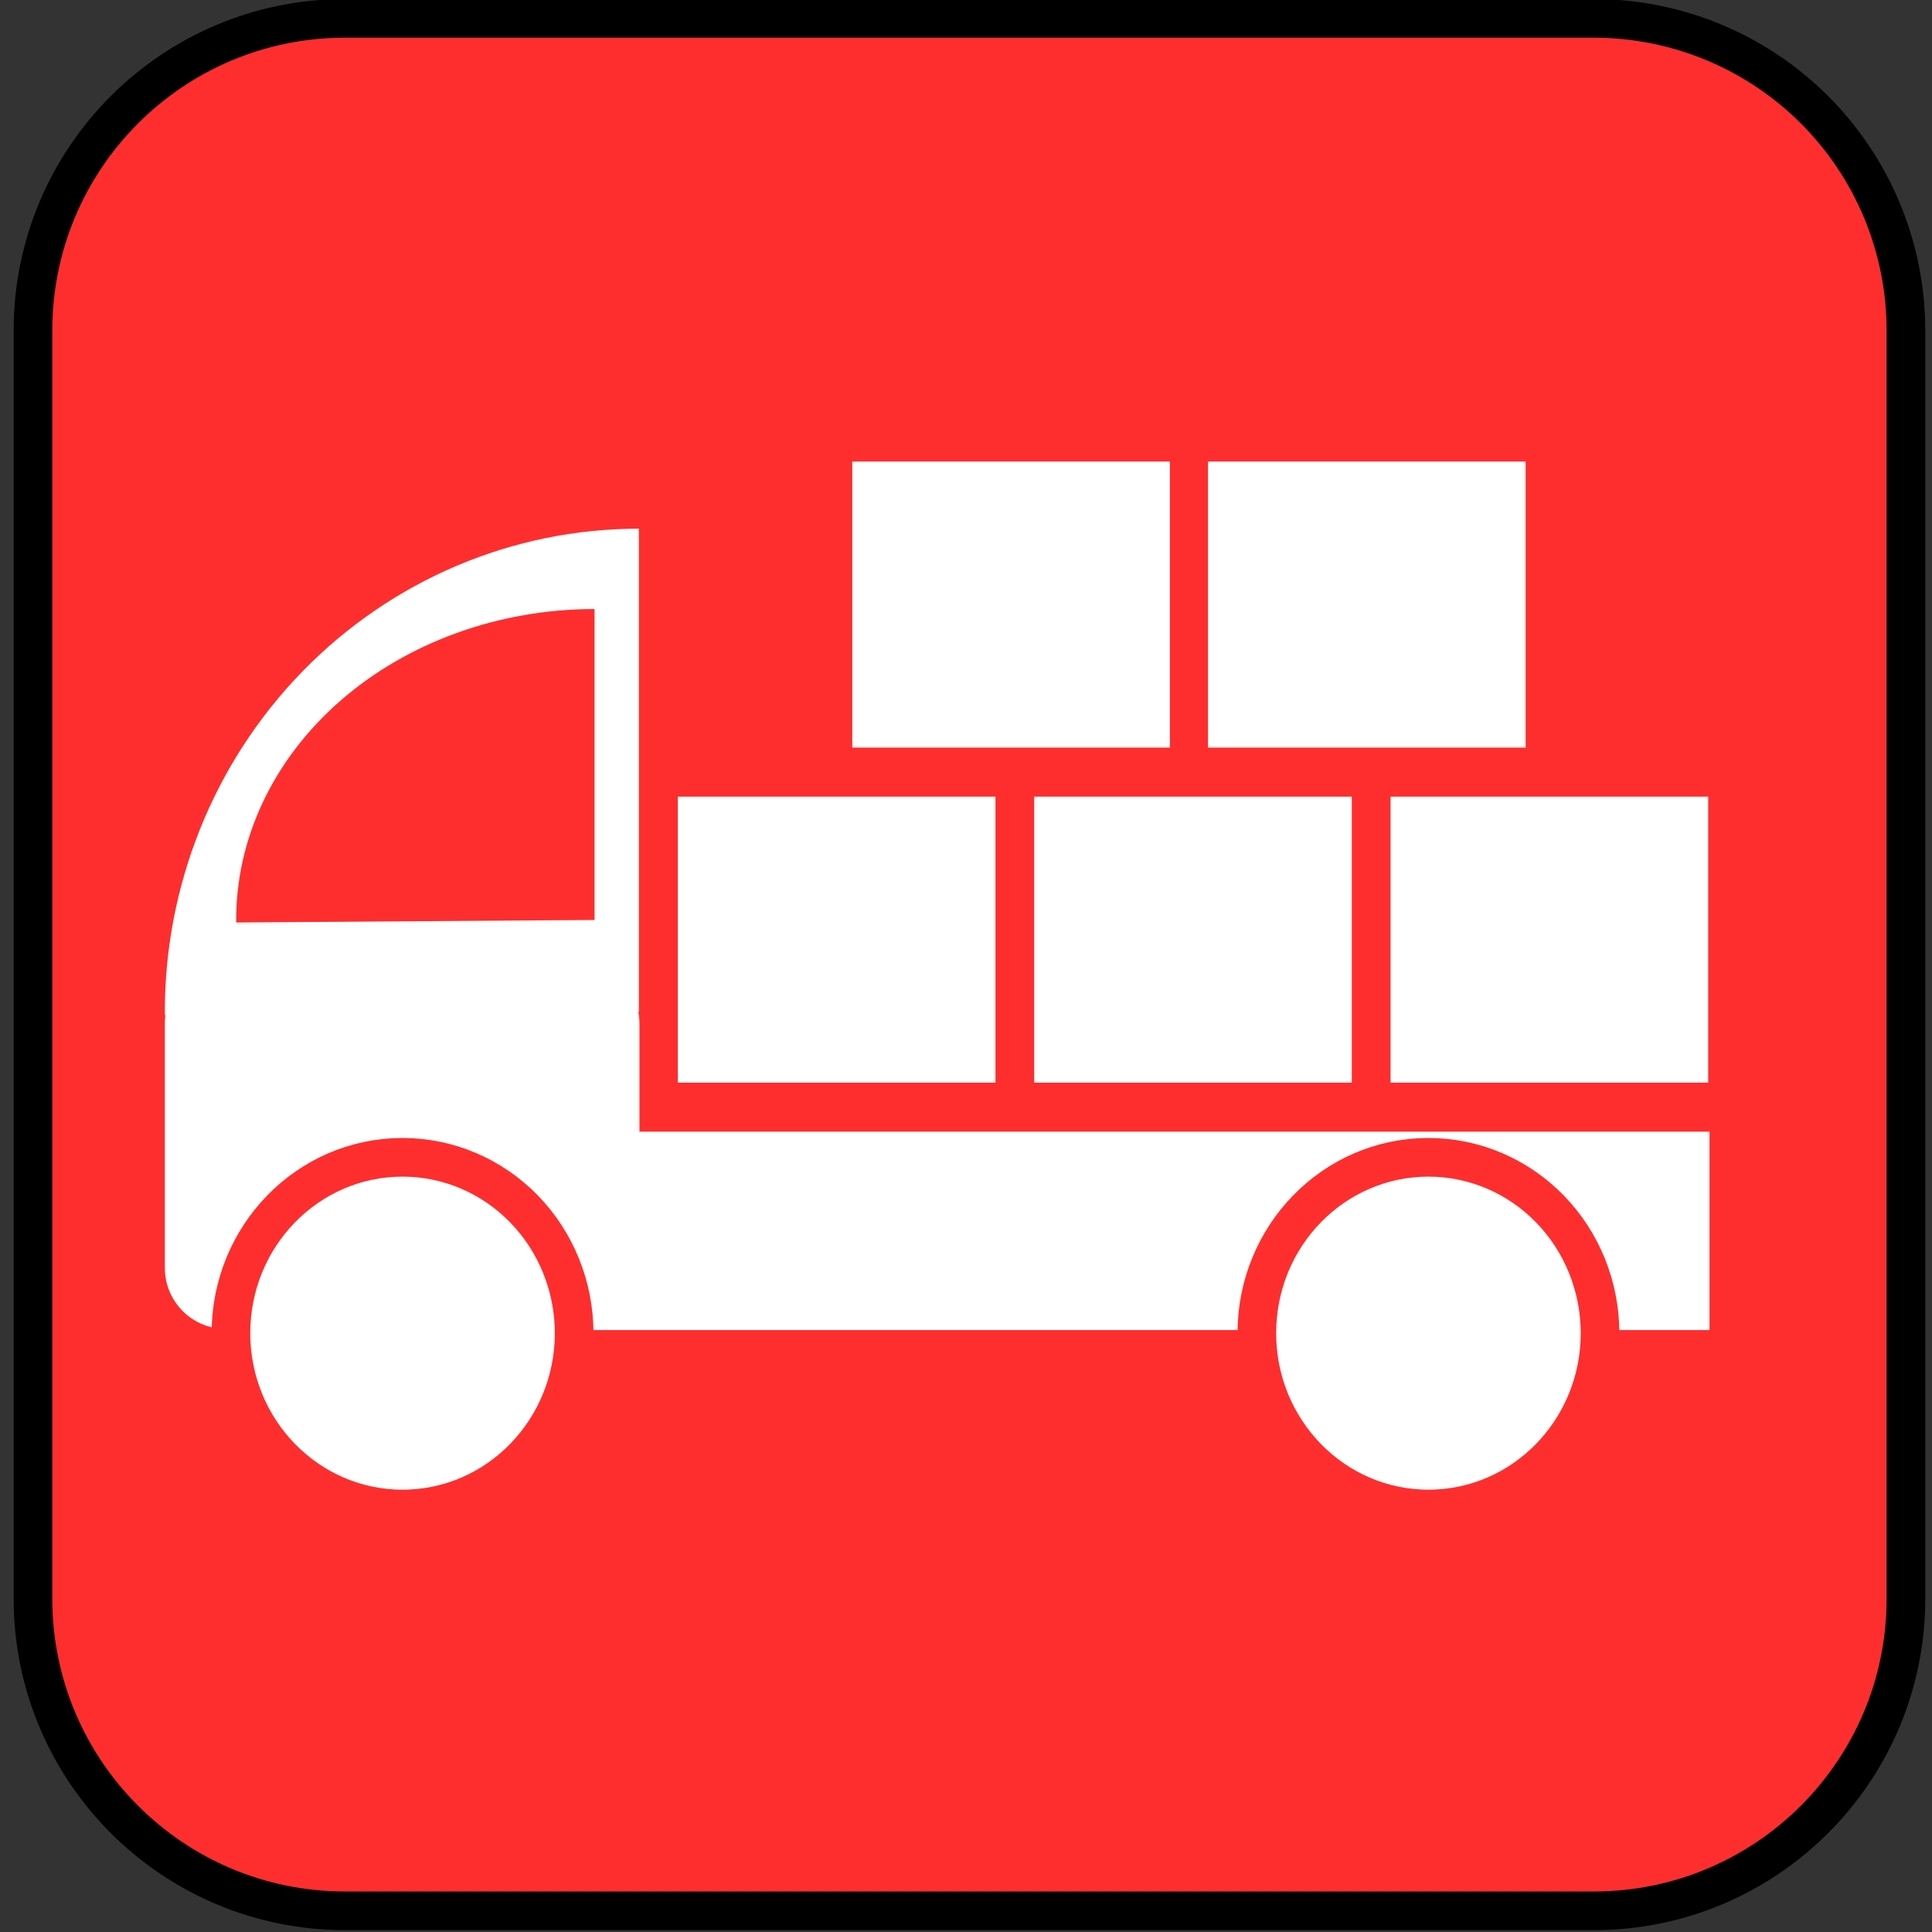 <?xml version="1.0" standalone="yes"?>

<svg version="1.1" viewBox="0.0 0.0 50.0 50.0" fill="none" stroke="none" stroke-linecap="square" stroke-miterlimit="10" xmlns="http://www.w3.org/2000/svg" xmlns:xlink="http://www.w3.org/1999/xlink"><rect x="0.0" y="0.0" width="50.0" height="50.0" fill="#333333" stroke="none"/><clipPath id="p.0"><path d="m0 0l50.0 0l0 50.0l-50.0 0l0 -50.0z" clip-rule="nonzero"></path></clipPath><g clip-path="url(#p.0)"><path fill="#000000" fill-opacity="0.0" d="m0 0l50.0 0l0 50.0l-50.0 0z" fill-rule="nonzero"></path><path fill="#fe2e2e" d="m0.853 8.554l0 0c0 -4.462 3.617 -8.079 8.079 -8.079l32.315 0l0 0c2.143 0 4.198 0.851 5.713 2.366c1.515 1.515 2.366 3.57 2.366 5.713l0 32.819c0 4.462 -3.617 8.079 -8.079 8.079l-32.315 0l0 0c-4.462 0 -8.079 -3.617 -8.079 -8.079z" fill-rule="nonzero"></path><path stroke="#000000" stroke-width="1.0" stroke-linejoin="round" stroke-linecap="butt" d="m0.853 8.554l0 0c0 -4.462 3.617 -8.079 8.079 -8.079l32.315 0l0 0c2.143 0 4.198 0.851 5.713 2.366c1.515 1.515 2.366 3.57 2.366 5.713l0 32.819c0 4.462 -3.617 8.079 -8.079 8.079l-32.315 0l0 0c-4.462 0 -8.079 -3.617 -8.079 -8.079z" fill-rule="nonzero"></path><path fill="#ffffff" d="m4.266 26.27l0 0c-0.022 -3.331 1.261 -6.533 3.564 -8.896c2.303 -2.363 5.436 -3.692 8.704 -3.692l0 12.504z" fill-rule="nonzero"></path><path fill="#fe2e2e" d="m6.112 23.874l0 0c-0.02 -2.145 0.949 -4.209 2.69 -5.732c1.742 -1.523 4.112 -2.38 6.585 -2.38l0 8.047z" fill-rule="nonzero"></path><path fill="#ffffff" d="m4.266 26.493l0 0c0 -0.873 0.707 -1.58 1.58 -1.58l9.123 0c0.419 0 0.821 0.166 1.117 0.463c0.296 0.296 0.463 0.698 0.463 1.117l0 6.32c0 0.873 -0.707 1.58 -1.58 1.58l-9.123 0l0 0c-0.873 0 -1.58 -0.707 -1.58 -1.58z" fill-rule="nonzero"></path><path fill="#ffffff" d="m15.077 29.288l29.165 0l0 5.134l-29.165 0z" fill-rule="nonzero"></path><path fill="#ffffff" d="m5.977 34.502l0 0c0 -2.514 1.988 -4.551 4.441 -4.551l0 0c1.178 0 2.307 0.479 3.14 1.333c0.833 0.854 1.301 2.011 1.301 3.218l0 0c0 2.514 -1.988 4.551 -4.441 4.551l0 0c-2.453 0 -4.441 -2.038 -4.441 -4.551z" fill-rule="nonzero"></path><path stroke="#fe2e2e" stroke-width="1.0" stroke-linejoin="round" stroke-linecap="butt" d="m5.977 34.502l0 0c0 -2.514 1.988 -4.551 4.441 -4.551l0 0c1.178 0 2.307 0.479 3.14 1.333c0.833 0.854 1.301 2.011 1.301 3.218l0 0c0 2.514 -1.988 4.551 -4.441 4.551l0 0c-2.453 0 -4.441 -2.038 -4.441 -4.551z" fill-rule="nonzero"></path><path fill="#ffffff" d="m32.527 34.502l0 0c0 -2.514 1.988 -4.551 4.441 -4.551l0 0c1.178 0 2.307 0.479 3.14 1.333c0.833 0.854 1.301 2.011 1.301 3.218l0 0c0 2.514 -1.988 4.551 -4.441 4.551l0 0c-2.453 0 -4.441 -2.038 -4.441 -4.551z" fill-rule="nonzero"></path><path stroke="#fe2e2e" stroke-width="1.0" stroke-linejoin="round" stroke-linecap="butt" d="m32.527 34.502l0 0c0 -2.514 1.988 -4.551 4.441 -4.551l0 0c1.178 0 2.307 0.479 3.14 1.333c0.833 0.854 1.301 2.011 1.301 3.218l0 0c0 2.514 -1.988 4.551 -4.441 4.551l0 0c-2.453 0 -4.441 -2.038 -4.441 -4.551z" fill-rule="nonzero"></path><path fill="#ffffff" d="m17.543 20.617l8.22 0l0 7.402l-8.22 0z" fill-rule="nonzero"></path><path fill="#ffffff" d="m26.765 20.617l8.22 0l0 7.402l-8.22 0z" fill-rule="nonzero"></path><path fill="#ffffff" d="m35.988 20.617l8.22 0l0 7.402l-8.22 0z" fill-rule="nonzero"></path><path fill="#ffffff" d="m22.057 11.945l8.22 0l0 7.402l-8.22 0z" fill-rule="nonzero"></path><path fill="#ffffff" d="m31.263 11.945l8.22 0l0 7.402l-8.22 0z" fill-rule="nonzero"></path></g></svg>

